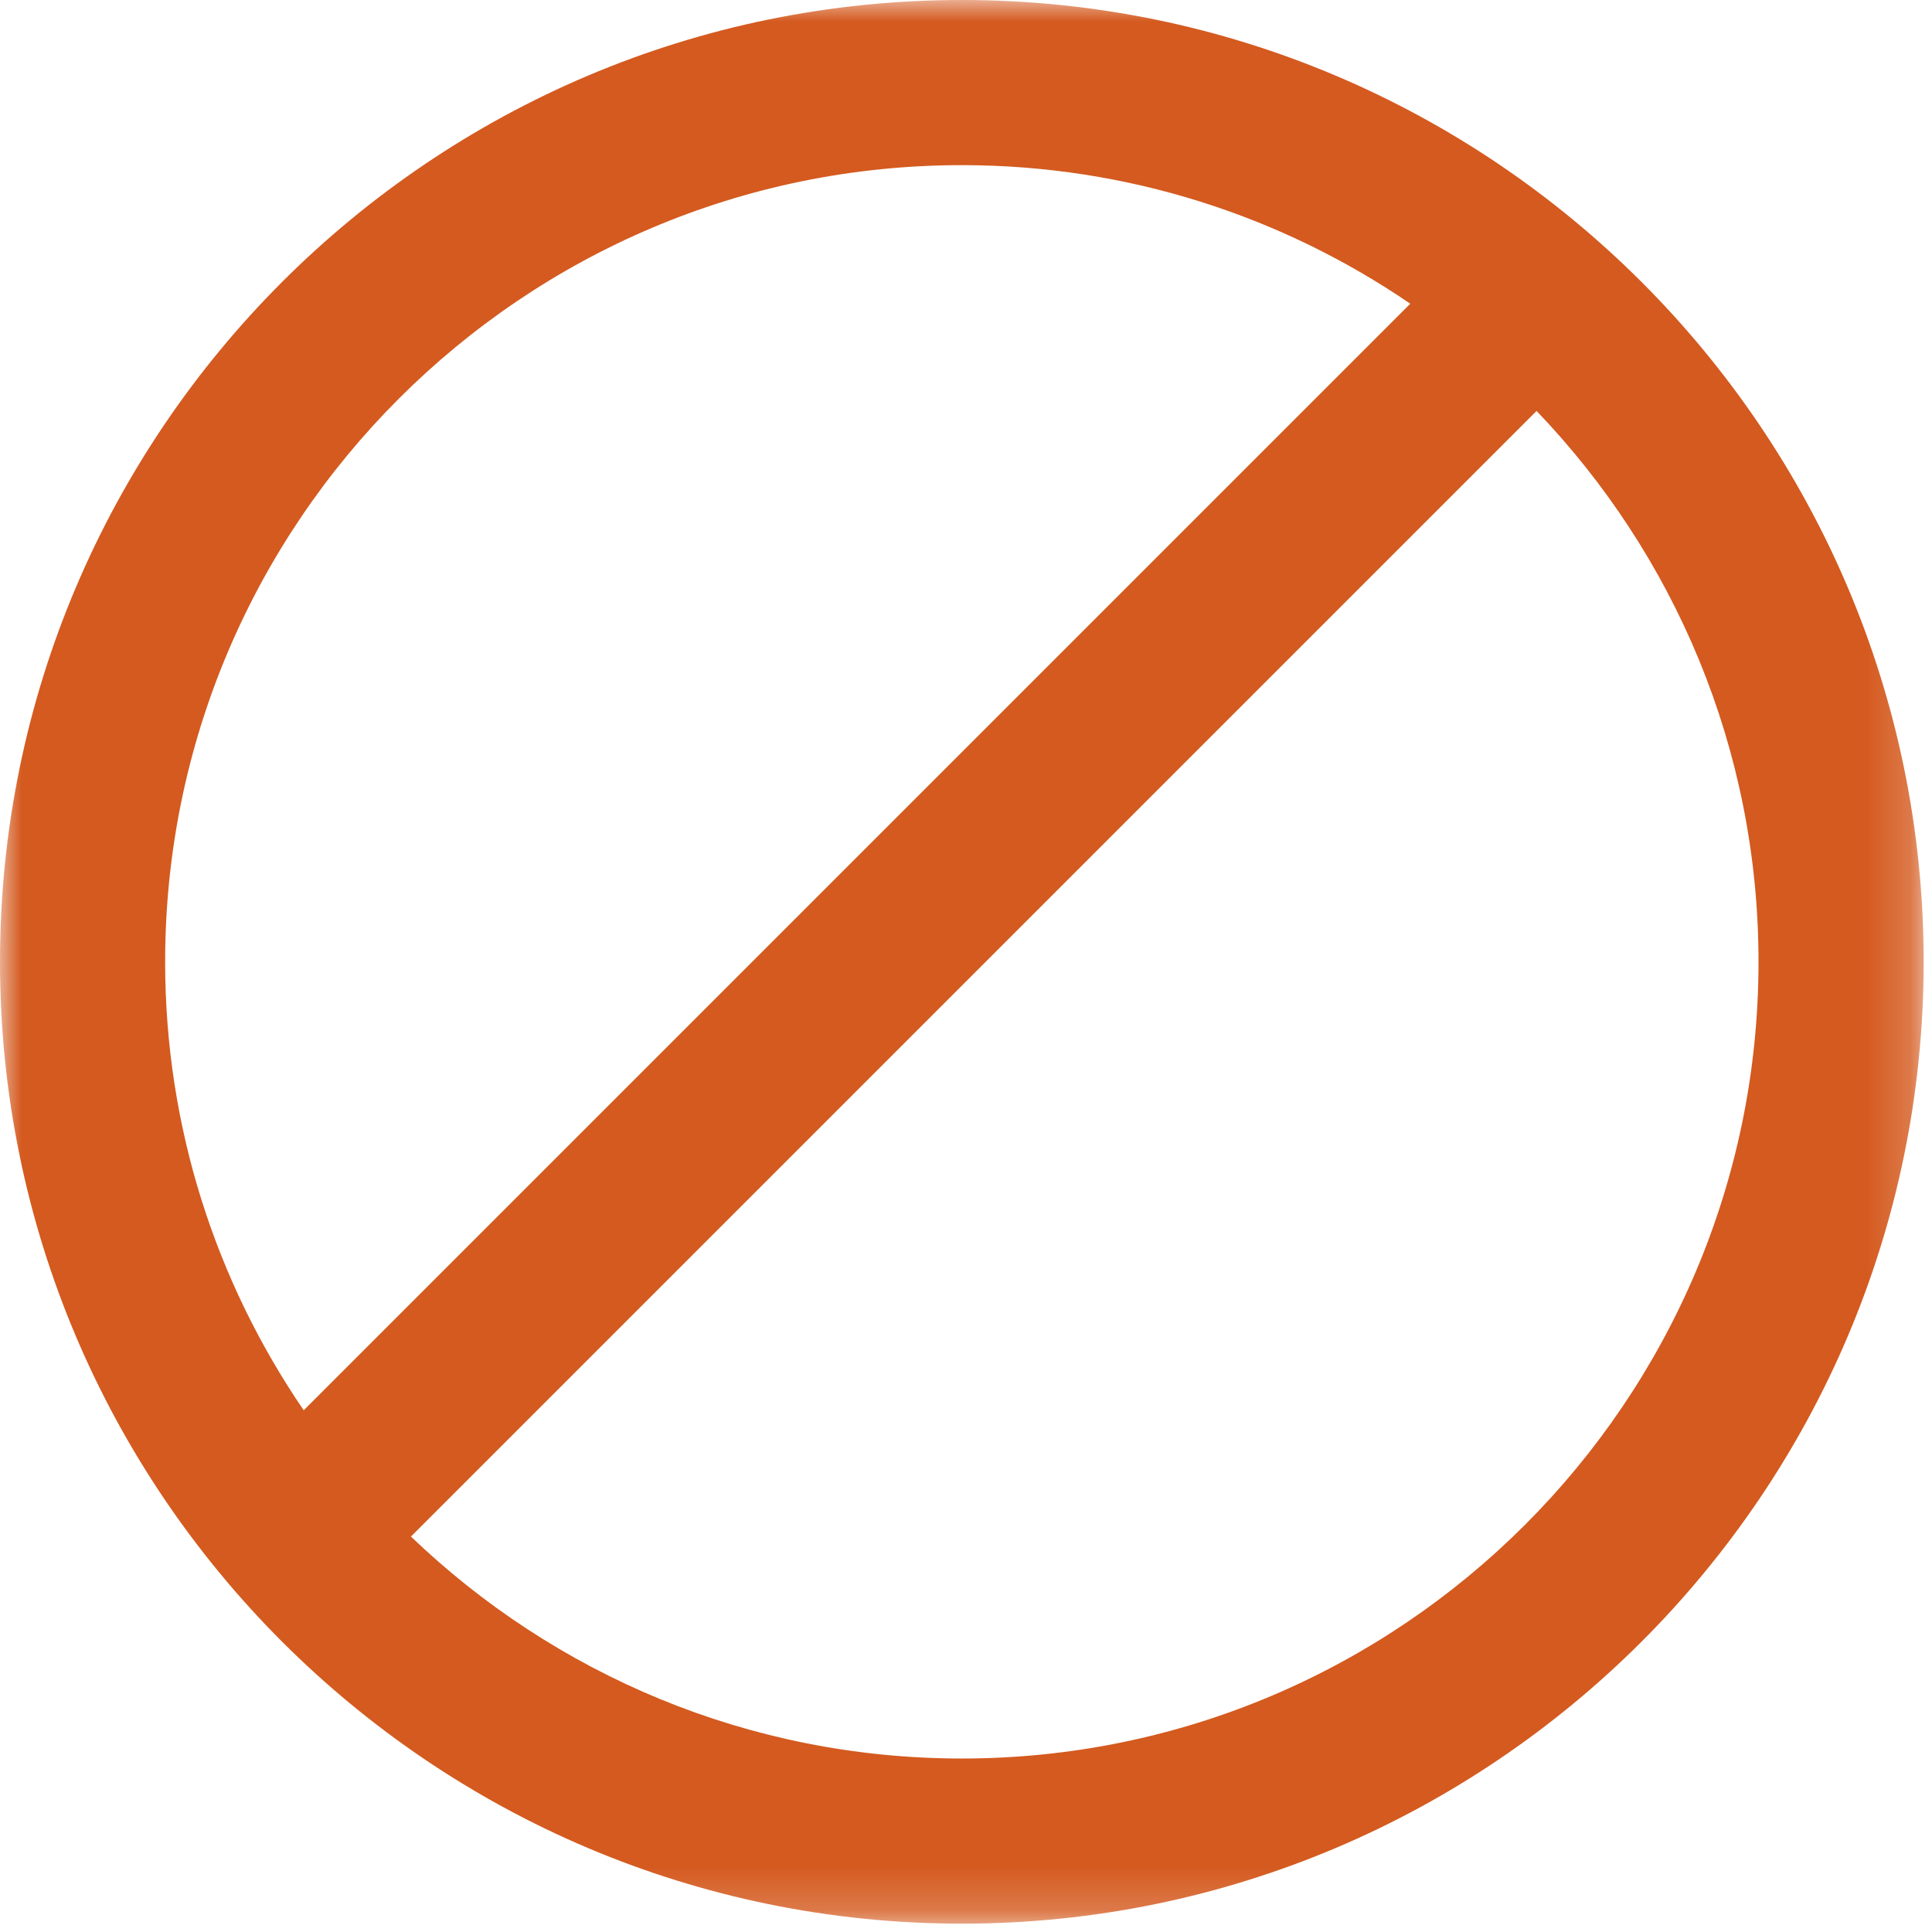 <?xml version="1.0" encoding="UTF-8" standalone="no"?>
<svg width="44px" height="44px" viewBox="0 0 44 44" version="1.1" xmlns="http://www.w3.org/2000/svg" xmlns:xlink="http://www.w3.org/1999/xlink">
    <!-- Generator: Sketch 39.1 (31720) - http://www.bohemiancoding.com/sketch -->
    <title>Page 1</title>
    <desc>Created with Sketch.</desc>
    <defs>
        <polygon id="path-1" points="21.905 43.81 43.81 43.81 43.81 0 21.905 0 3.76068374e-05 0 3.76068374e-05 43.81"></polygon>
    </defs>
    <g id="Page-1" stroke="none" stroke-width="1" fill="none" fill-rule="evenodd">
        <g id="Desktop-HD" transform="translate(-1132, -643)">
            <g id="Page-1" transform="translate(1132, 643)">
                <mask id="mask-2" fill="white">
                    <use xlink:href="#path-1"></use>
                </mask>
                <g id="Clip-2"></g>
                <path d="M21.905,40.049 C17.04,40.049 12.62,38.121 9.359,34.994 L34.994,9.359 C38.121,12.62 40.049,17.04 40.049,21.905 C40.049,31.91 31.91,40.049 21.905,40.049 M21.905,3.761 C25.69,3.761 29.206,4.927 32.118,6.917 L6.917,32.118 C4.927,29.206 3.761,25.69 3.761,21.905 C3.761,11.9 11.9,3.761 21.905,3.761 M21.905,0 C9.826,0 3.76068374e-05,9.827 3.76068374e-05,21.905 C3.76068374e-05,33.983 9.826,43.81 21.905,43.81 C33.983,43.81 43.81,33.983 43.81,21.905 C43.81,9.827 33.983,0 21.905,0" id="Fill-1" fill="#D45A1F" mask="url(#mask-2)"></path>
            </g>
        </g>
    </g>
</svg>